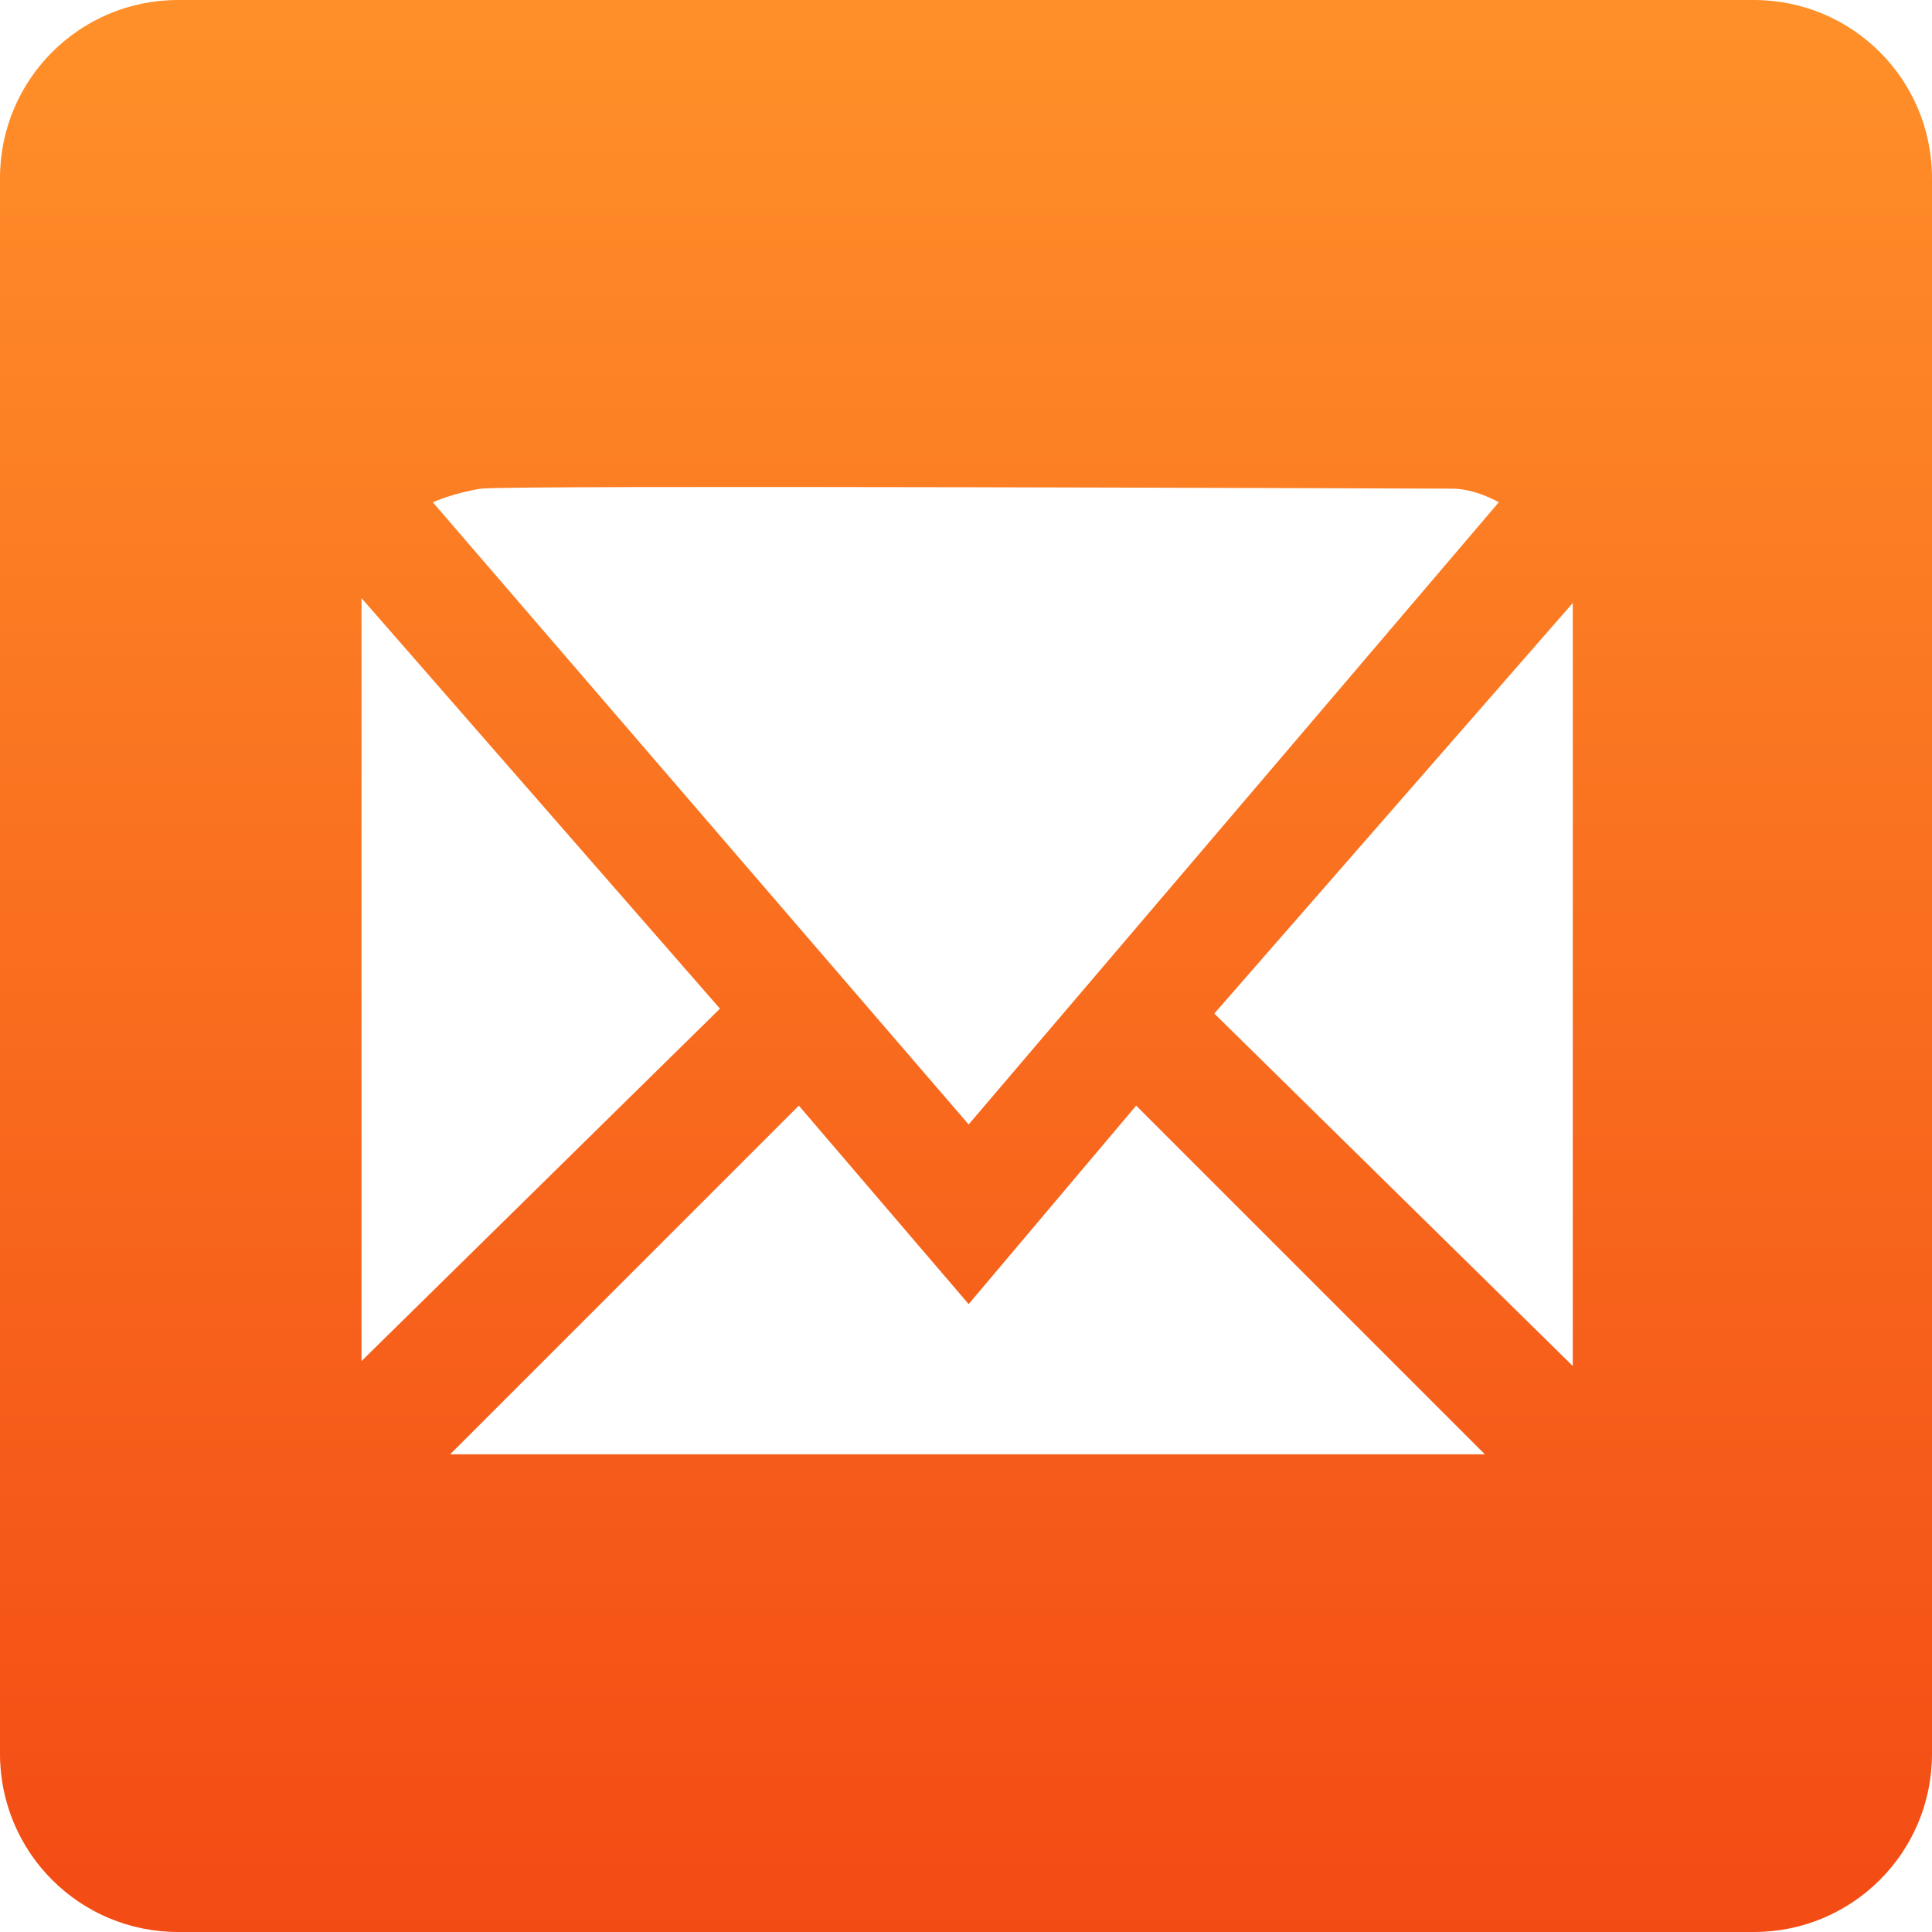 <?xml version="1.0" encoding="utf-8"?>
<!-- Generator: Adobe Illustrator 24.1.2, SVG Export Plug-In . SVG Version: 6.00 Build 0)  -->
<svg version="1.1" xmlns="http://www.w3.org/2000/svg" xmlns:xlink="http://www.w3.org/1999/xlink" x="0px" y="0px" width="512px"
	 height="512px" viewBox="0 0 512 512" style="enable-background:new 0 0 512 512;" xml:space="preserve">
<style type="text/css">
	.st0{fill:url(#SVGID_1_);}
	.st1{fill:url(#SVGID_2_);}
	.st2{fill:url(#SVGID_3_);}
	.st3{fill:url(#SVGID_4_);}
	.st4{fill:url(#SVGID_5_);}
	.st5{fill:url(#SVGID_6_);}
</style>
<g id="Capa_1">
</g>
<g id="Capa_2">
	<linearGradient id="SVGID_1_" gradientUnits="userSpaceOnUse" x1="256" y1="0" x2="256" y2="512">
		<stop  offset="0" style="stop-color:#FF9029"/>
		<stop  offset="1" style="stop-color:#F34B14"/>
	</linearGradient>
	<path class="st0" d="M464.8,0H47.2C21.1,0,0,21.1,0,47.2v417.6C0,490.9,21.1,512,47.2,512h417.6c26.1,0,47.2-21.1,47.2-47.2V47.2
		C512,21.1,490.9,0,464.8,0z M127.5,129.5c7.1-1,251.2,0,257.4,0c6.1,0,12.3,3.6,12.3,3.6L256.7,298l-142-164.9
		C114.7,133.1,120.3,130.6,127.5,129.5z M95.8,158.5l95,108.8l-95,93.4V158.5z M119.3,385.4l92.4-92.4l45,52.6l44.4-52.6l92.4,92.4
		H119.3z M416.8,362l-95-93.4l95-108.8V362z"/>
</g>
</svg>
